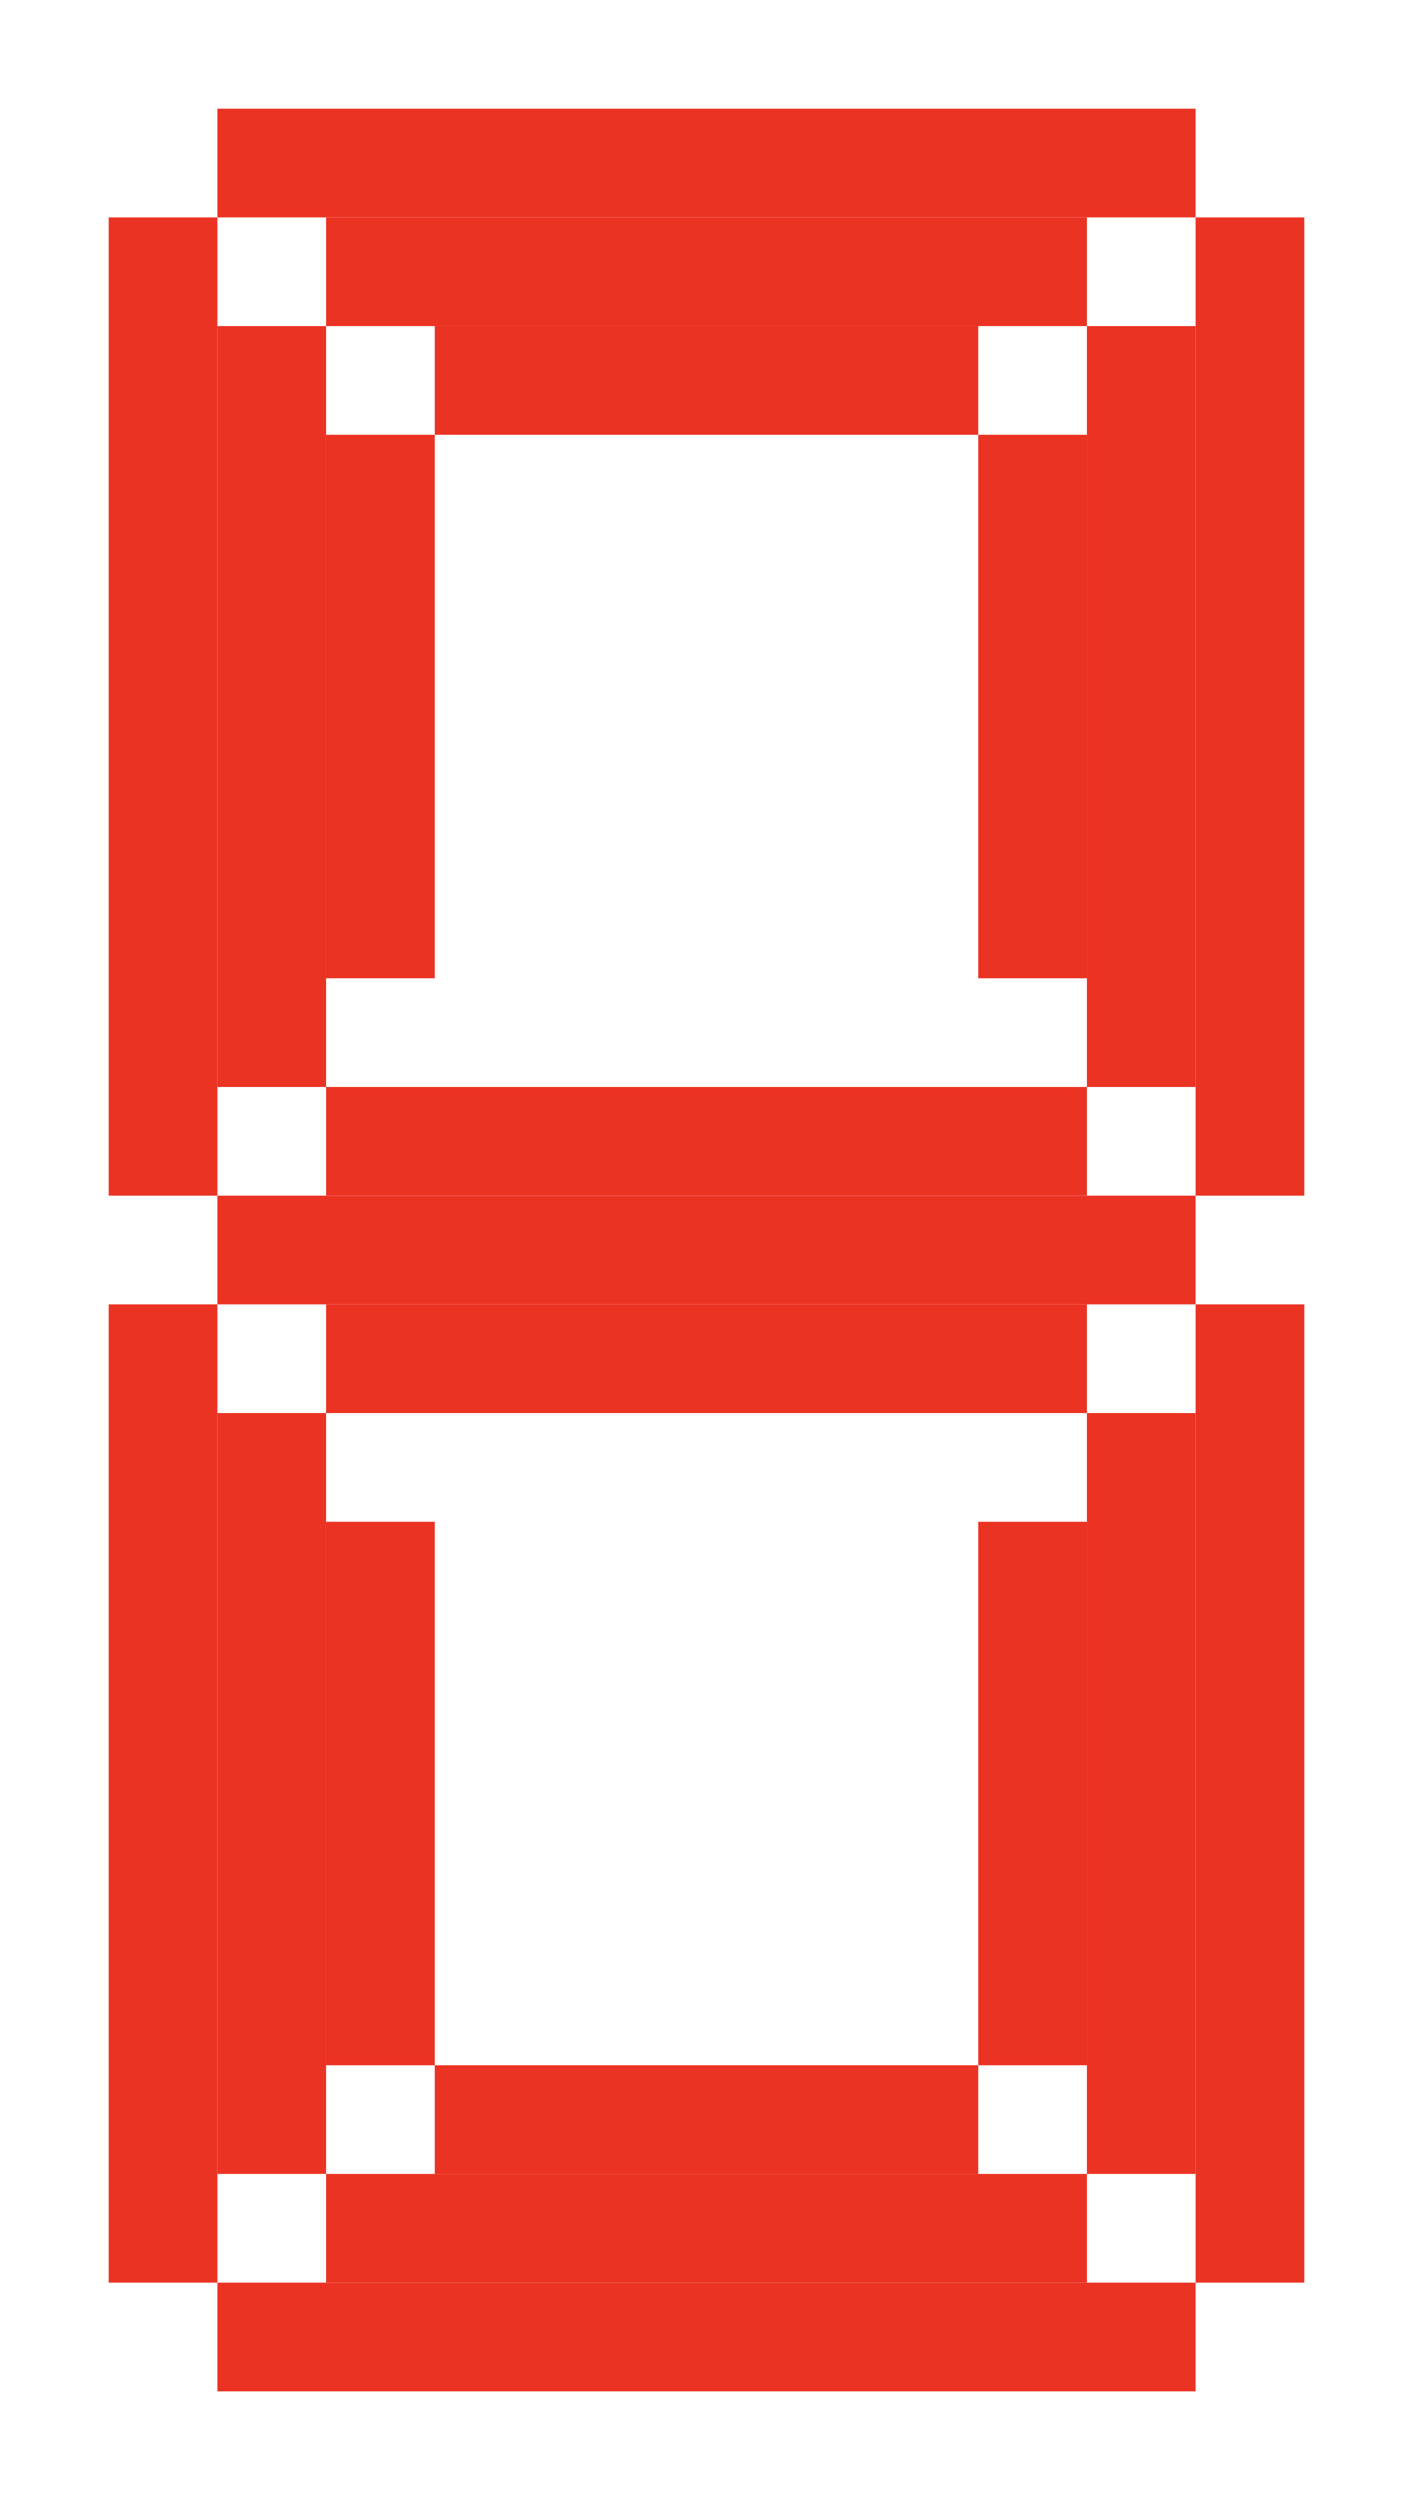<svg width="13" height="23" viewBox="0 0 13 23" fill="none" xmlns="http://www.w3.org/2000/svg">
<rect x="12" y="11" width="1" height="9" transform="rotate(-180 12 11)" fill="#EB3323"/>
<rect x="10" y="9" width="1" height="5" transform="rotate(-180 10 9)" fill="#EB3323"/>
<rect x="11" y="10" width="1" height="7" transform="rotate(-180 11 10)" fill="#EB3323"/>
<rect x="1" y="12" width="1" height="9" fill="#EB3323"/>
<rect x="3" y="14" width="1" height="5" fill="#EB3323"/>
<rect x="2" y="13" width="1" height="7" fill="#EB3323"/>
<rect x="11" y="11" width="1" height="9" transform="rotate(90 11 11)" fill="#EB3323"/>
<rect x="10" y="12" width="1" height="7" transform="rotate(90 10 12)" fill="#EB3323"/>
<rect x="10" y="10" width="1" height="7" transform="rotate(90 10 10)" fill="#EB3323"/>
<rect x="1" y="2" width="1" height="9" fill="#EB3323"/>
<rect x="3" y="4" width="1" height="5" fill="#EB3323"/>
<rect x="2" y="3" width="1" height="7" fill="#EB3323"/>
<rect x="2" y="22" width="1" height="9" transform="rotate(-90 2 22)" fill="#EB3323"/>
<rect x="4" y="20" width="1" height="5" transform="rotate(-90 4 20)" fill="#EB3323"/>
<rect x="3" y="21" width="1" height="7" transform="rotate(-90 3 21)" fill="#EB3323"/>
<rect x="11" y="1" width="1" height="9" transform="rotate(90 11 1)" fill="#EB3323"/>
<rect x="9" y="3" width="1" height="5" transform="rotate(90 9 3)" fill="#EB3323"/>
<rect x="10" y="2" width="1" height="7" transform="rotate(90 10 2)" fill="#EB3323"/>
<rect x="12" y="21" width="1" height="9" transform="rotate(-180 12 21)" fill="#EB3323"/>
<rect x="10" y="19" width="1" height="5" transform="rotate(-180 10 19)" fill="#EB3323"/>
<rect x="11" y="20" width="1" height="7" transform="rotate(-180 11 20)" fill="#EB3323"/>
</svg>
